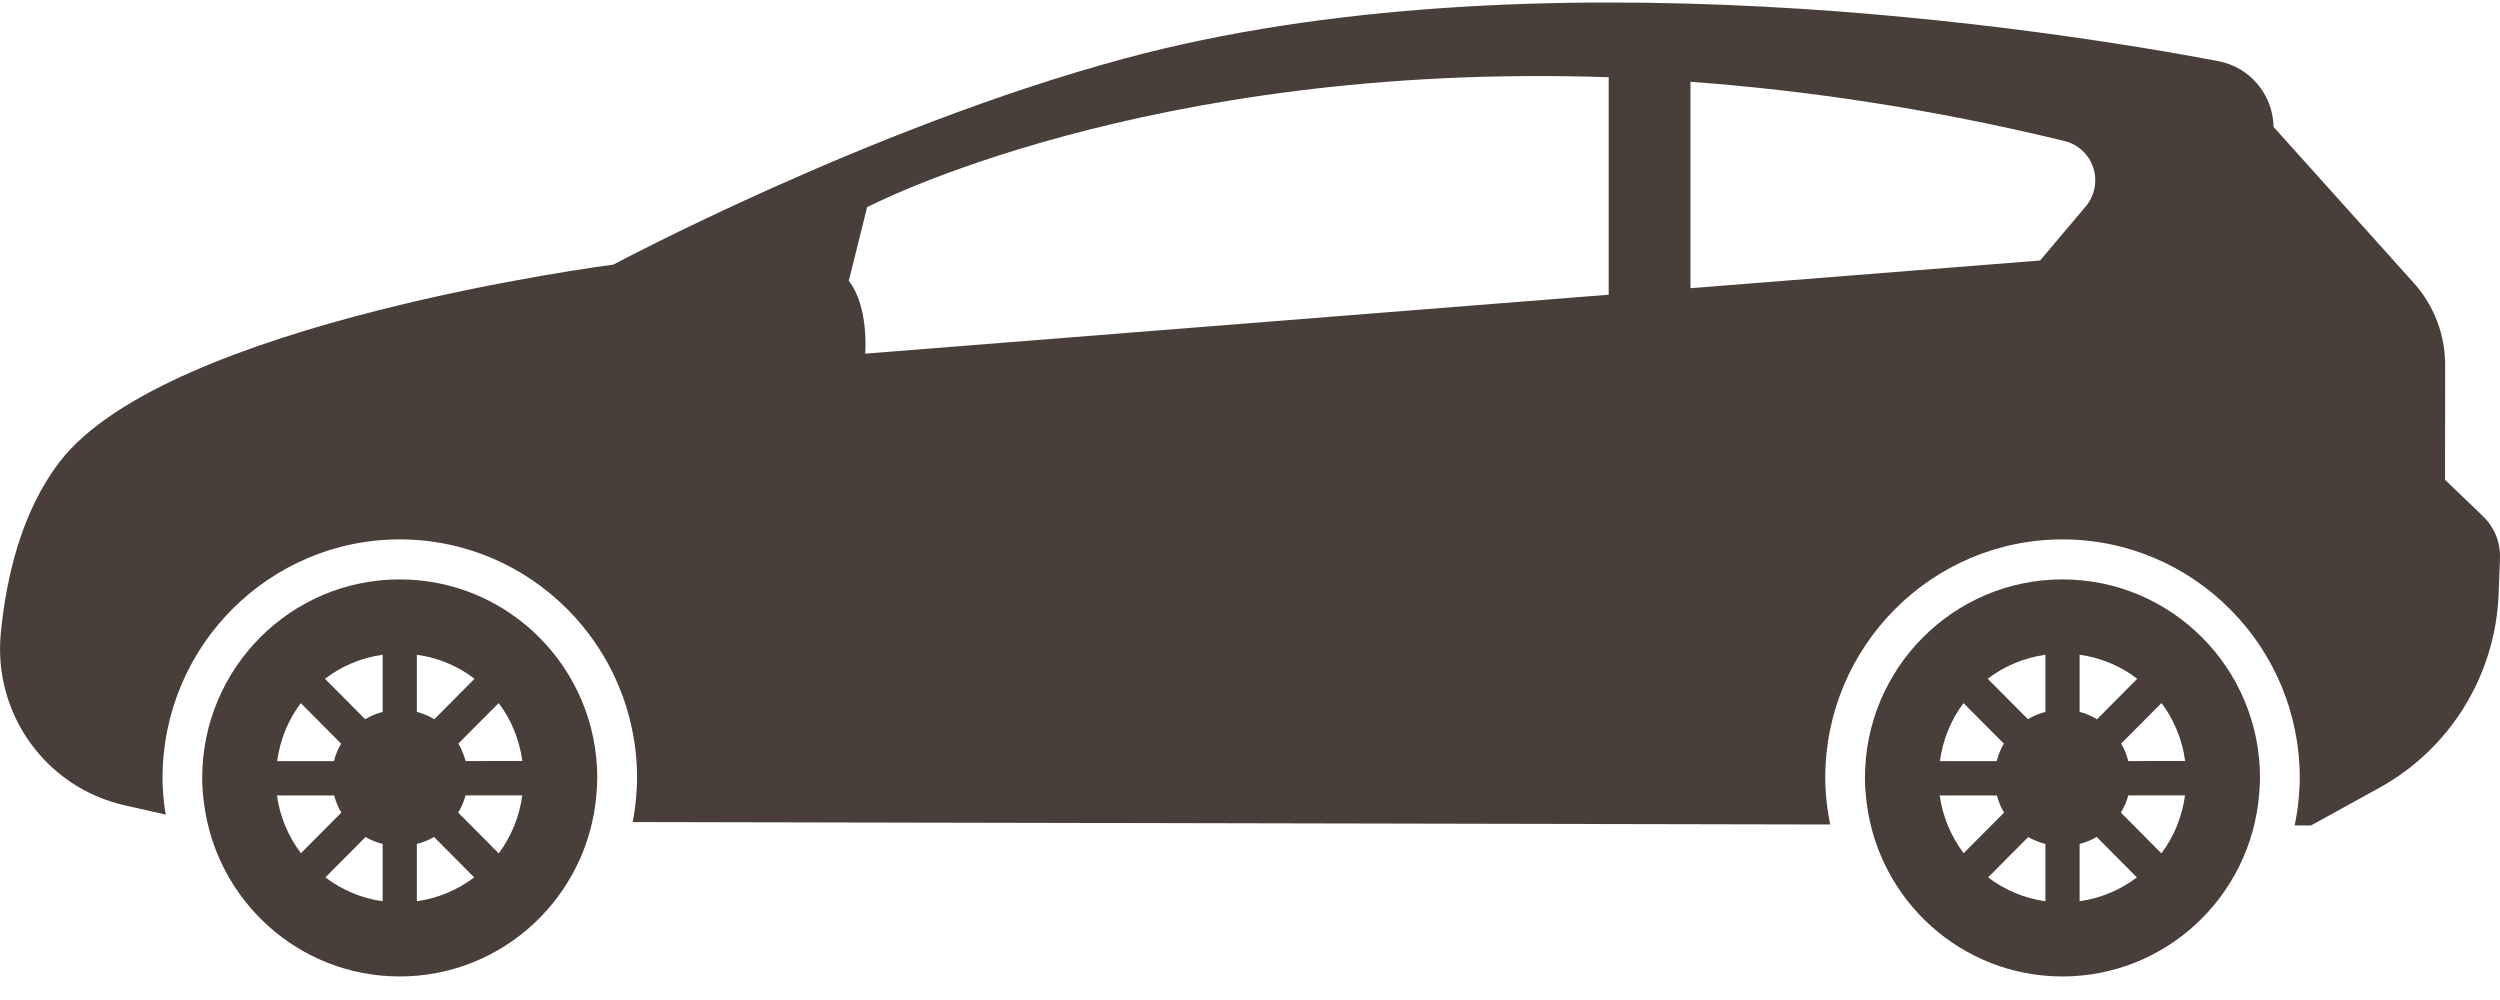 <svg width="50" height="20" viewBox="0 0 50 20" fill="none" xmlns="http://www.w3.org/2000/svg">
<g clip-path="url(#clip0)">
<path d="M7.994 11.588C5.813 11.588 4.044 13.365 4.044 15.558C4.044 15.728 4.058 15.894 4.079 16.058C4.324 18.015 5.982 19.529 7.994 19.529C10.063 19.529 11.757 17.931 11.928 15.896C11.937 15.784 11.945 15.673 11.945 15.557C11.946 13.365 10.177 11.588 7.994 11.588ZM6.016 14.062L6.822 14.873C6.759 14.981 6.71 15.097 6.679 15.222H5.543C5.602 14.789 5.767 14.394 6.016 14.062ZM5.539 15.909H6.683C6.715 16.03 6.763 16.147 6.826 16.253L6.018 17.064C5.769 16.734 5.599 16.339 5.539 15.909ZM7.653 18.025C7.225 17.966 6.836 17.797 6.507 17.548L7.311 16.74C7.416 16.802 7.532 16.848 7.653 16.879V18.025ZM7.653 14.238C7.529 14.269 7.412 14.32 7.304 14.384L6.499 13.575C6.83 13.323 7.222 13.155 7.653 13.095V14.238ZM8.337 13.095C8.769 13.155 9.161 13.323 9.491 13.575L8.687 14.384C8.578 14.32 8.462 14.269 8.337 14.238V13.095ZM8.337 18.025V16.879C8.459 16.847 8.574 16.802 8.68 16.739L9.484 17.548C9.154 17.796 8.765 17.965 8.337 18.025ZM9.974 17.067L9.164 16.252C9.227 16.146 9.279 16.031 9.311 15.908H10.446C10.386 16.339 10.223 16.737 9.974 17.067ZM9.311 15.221C9.279 15.097 9.231 14.98 9.168 14.871L9.974 14.061C10.224 14.393 10.388 14.788 10.447 15.22L9.311 15.221Z" fill="#493F3A"/>
<path d="M41.249 11.588C39.068 11.588 37.299 13.365 37.299 15.558C37.299 15.728 37.313 15.894 37.334 16.058C37.578 18.015 39.236 19.529 41.249 19.529C43.317 19.529 45.011 17.931 45.182 15.896C45.192 15.784 45.2 15.673 45.2 15.557C45.201 13.365 43.432 11.588 41.249 11.588ZM39.27 14.062L40.077 14.873C40.014 14.981 39.965 15.097 39.934 15.222H38.798C38.857 14.789 39.022 14.394 39.27 14.062ZM38.794 15.909H39.938C39.97 16.03 40.018 16.147 40.081 16.253L39.273 17.064C39.024 16.734 38.854 16.339 38.794 15.909ZM40.908 18.025C40.48 17.966 40.091 17.797 39.762 17.548L40.565 16.74C40.671 16.802 40.787 16.848 40.908 16.879V18.025ZM40.908 14.238C40.783 14.269 40.667 14.32 40.559 14.384L39.754 13.575C40.085 13.323 40.478 13.155 40.908 13.095V14.238ZM41.592 13.095C42.023 13.155 42.415 13.323 42.745 13.575L41.941 14.384C41.832 14.32 41.716 14.269 41.592 14.238V13.095ZM41.592 18.025V16.879C41.713 16.847 41.829 16.802 41.934 16.739L42.738 17.548C42.409 17.796 42.02 17.965 41.592 18.025ZM43.228 17.067L42.418 16.252C42.481 16.146 42.533 16.031 42.566 15.908H43.701C43.64 16.339 43.478 16.737 43.228 17.067ZM42.566 15.221C42.535 15.097 42.486 14.98 42.423 14.871L43.23 14.061C43.479 14.393 43.644 14.788 43.703 15.22L42.566 15.221Z" fill="#493F3A"/>
<path d="M49.66 10.325L48.901 9.596L48.903 7.297C48.903 6.693 48.681 6.111 48.279 5.663L45.472 2.539V2.538C45.459 1.889 44.995 1.34 44.361 1.221C41.024 0.591 30.671 -1.039 22.477 1.174C17.415 2.541 12.268 5.292 12.268 5.292C12.268 5.292 3.33 6.437 1.188 9.243C0.442 10.22 0.13 11.502 0.016 12.658C-0.142 14.273 0.914 15.748 2.489 16.105L3.315 16.292C3.308 16.247 3.298 16.202 3.292 16.155C3.265 15.944 3.251 15.746 3.251 15.557C3.251 12.927 5.38 10.788 7.996 10.788C10.612 10.788 12.741 12.927 12.741 15.557C12.741 15.695 12.732 15.828 12.721 15.963C12.707 16.125 12.684 16.285 12.654 16.441L36.604 16.49C36.582 16.379 36.561 16.269 36.547 16.155C36.519 15.944 36.505 15.746 36.505 15.557C36.505 12.927 38.634 10.788 41.25 10.788C43.867 10.788 45.995 12.927 45.995 15.557C45.995 15.695 45.986 15.828 45.975 15.963C45.96 16.148 45.929 16.331 45.893 16.509L46.22 16.509L47.582 15.759C49.004 14.977 49.911 13.502 49.973 11.875L50 11.163C50.011 10.849 49.888 10.545 49.66 10.325ZM16.976 5.616L17.342 4.144C17.342 4.144 22.89 1.227 32.174 1.545V5.894L17.304 7.073C17.304 7.073 17.384 6.14 16.976 5.616ZM40.802 5.21L33.81 5.764V1.636C36.109 1.804 38.608 2.169 41.29 2.82C41.561 2.886 41.779 3.088 41.865 3.355C41.952 3.621 41.895 3.914 41.715 4.128L40.802 5.21Z" fill="#493F3A"/>
</g>
<defs>
<clipPath id="clip0">
<rect width="50" height="20" fill="white"/>
</clipPath>
</defs>
</svg>
